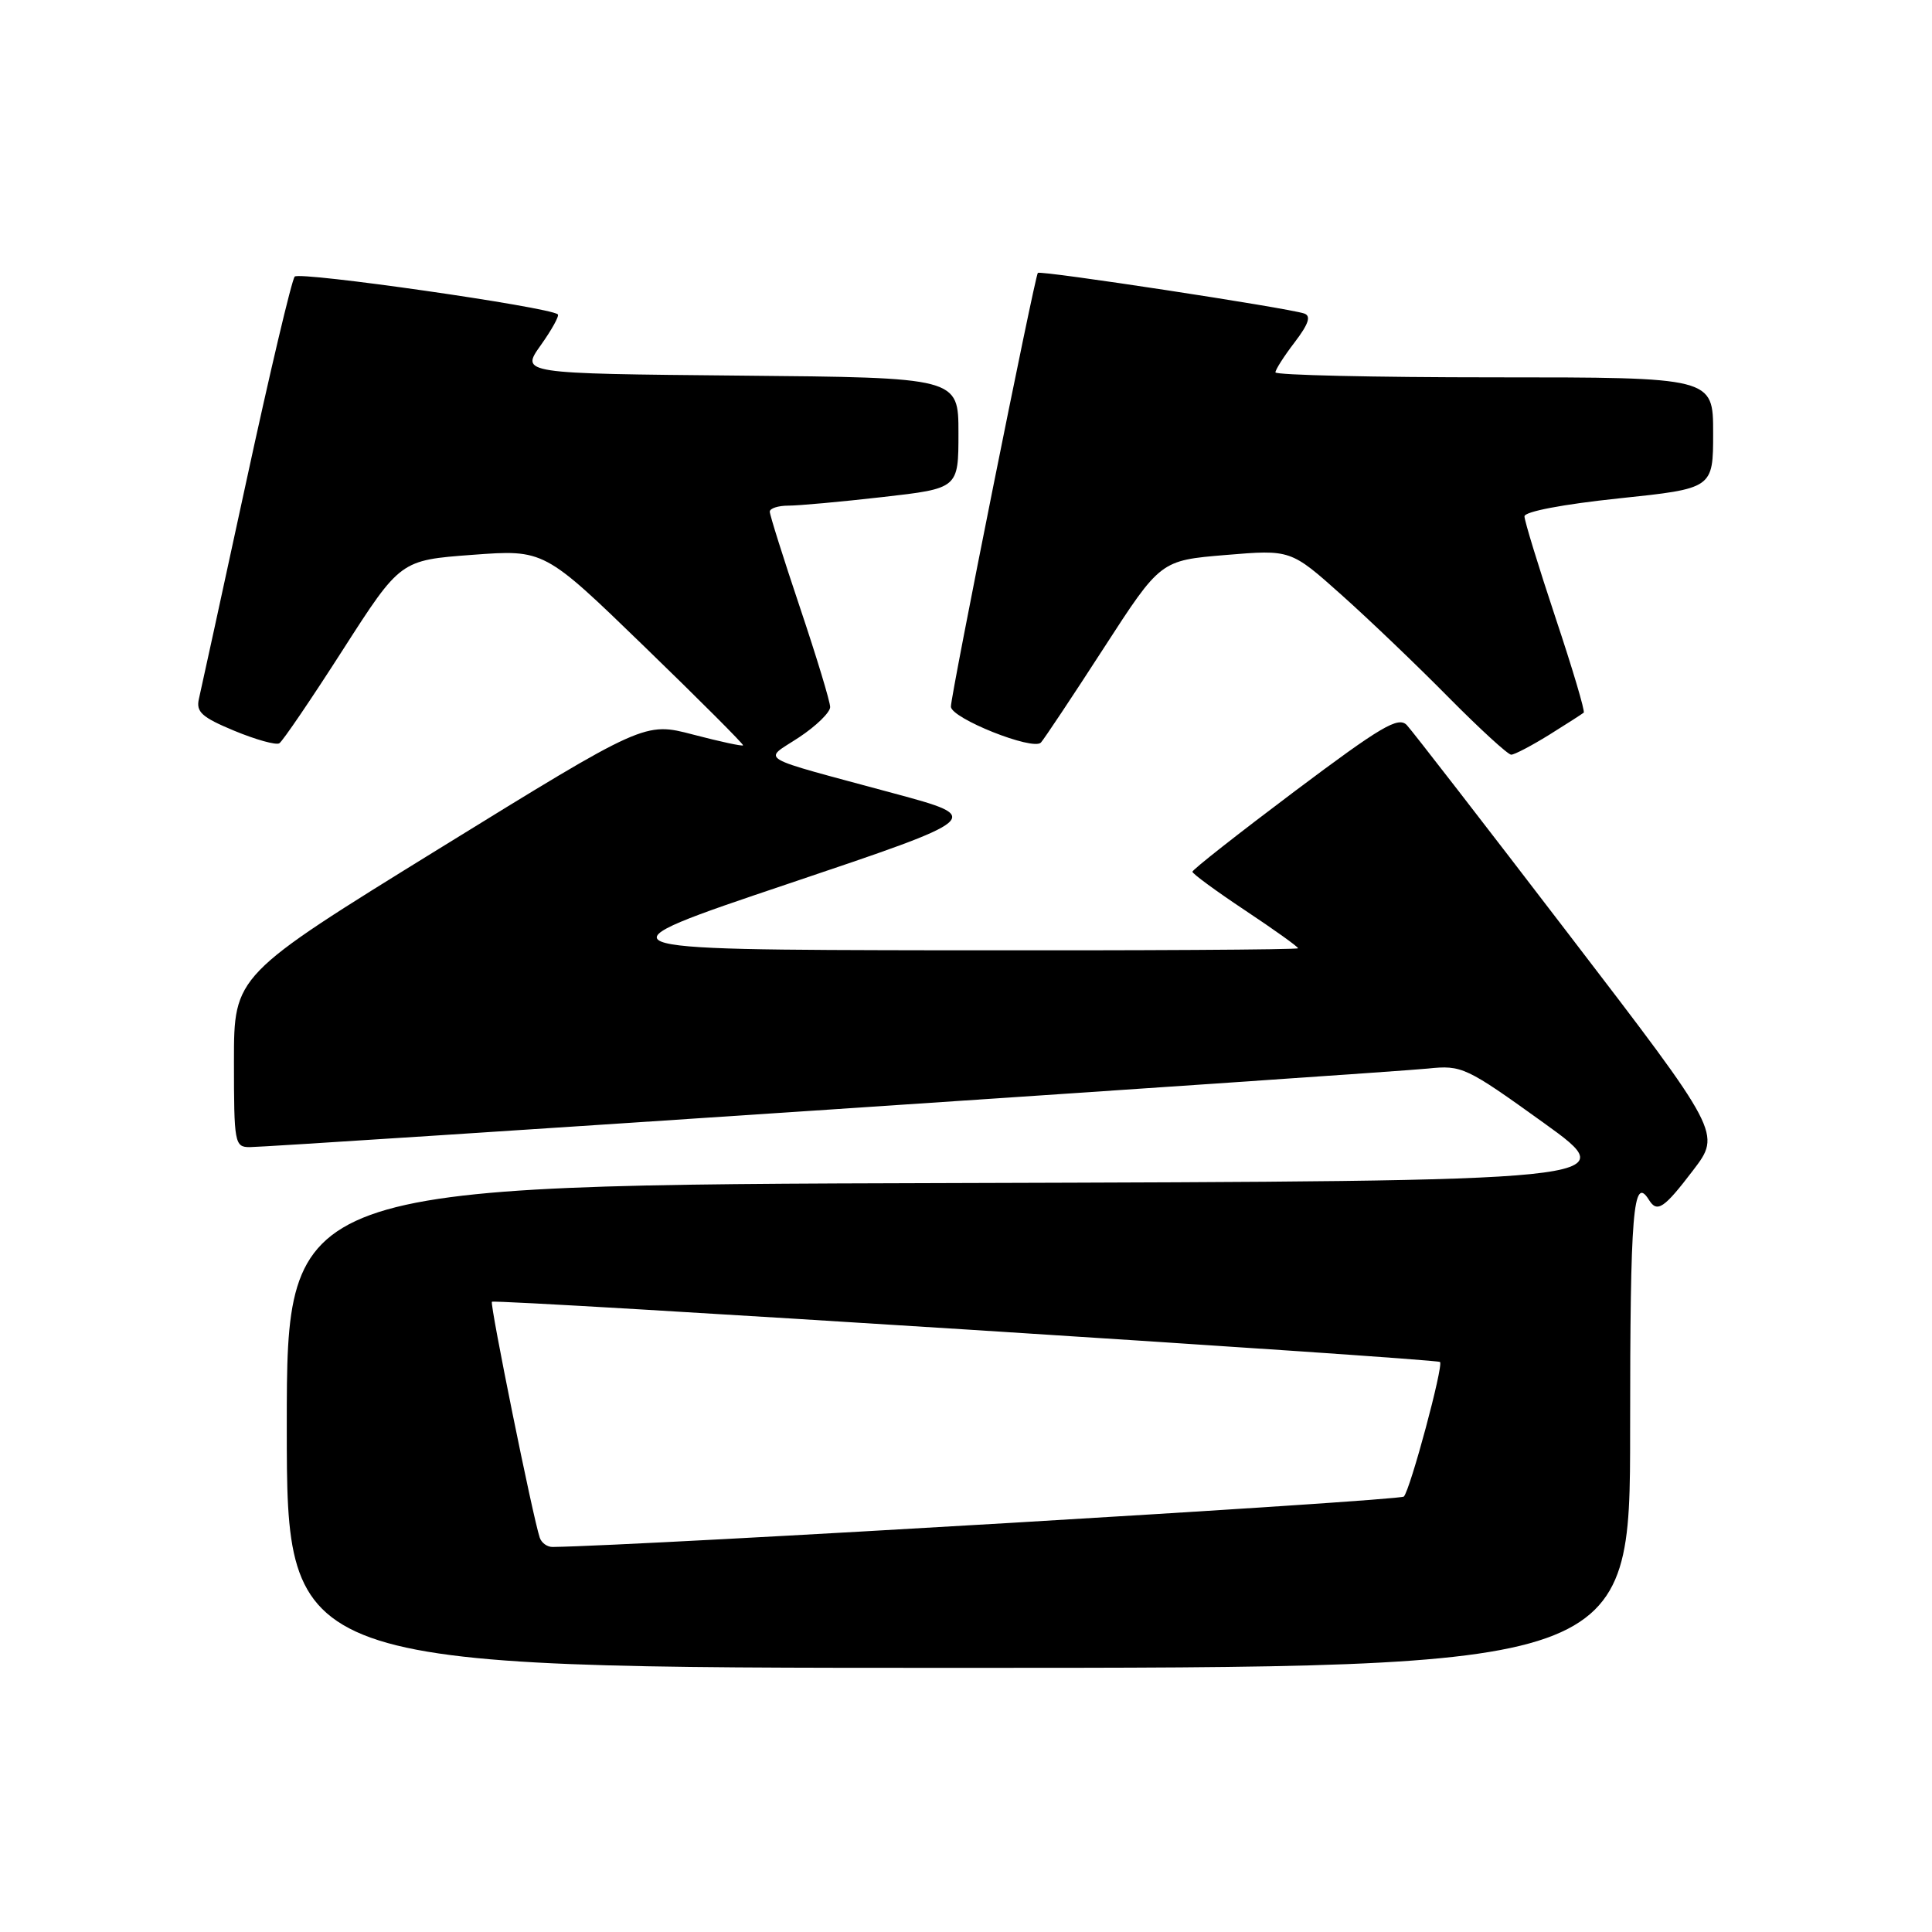 <?xml version="1.0" encoding="UTF-8" standalone="no"?>
<!DOCTYPE svg PUBLIC "-//W3C//DTD SVG 1.1//EN" "http://www.w3.org/Graphics/SVG/1.1/DTD/svg11.dtd" >
<svg xmlns="http://www.w3.org/2000/svg" xmlns:xlink="http://www.w3.org/1999/xlink" version="1.1" viewBox="0 0 256 256">
 <g >
 <path fill="currentColor"
d=" M 216.00 189.50 C 216.00 160.46 216.40 155.60 218.50 159.00 C 219.58 160.74 220.49 160.13 224.33 155.09 C 228.08 150.18 228.08 150.18 207.90 123.84 C 196.81 109.35 187.14 96.86 186.42 96.09 C 185.30 94.89 183.05 96.22 171.55 104.85 C 164.10 110.45 158.00 115.24 158.00 115.51 C 158.00 115.77 161.15 118.08 165.00 120.64 C 168.85 123.20 172.00 125.45 172.00 125.65 C 172.00 125.84 150.96 125.96 125.25 125.92 C 78.50 125.84 78.50 125.84 104.46 117.10 C 130.41 108.36 130.41 108.36 118.46 105.13 C 99.70 100.05 101.09 100.87 105.88 97.70 C 108.15 96.20 110.00 94.39 110.00 93.69 C 110.00 92.98 108.20 87.05 106.00 80.50 C 103.80 73.95 102.00 68.24 102.00 67.80 C 102.00 67.36 103.11 67.00 104.46 67.00 C 105.82 67.00 111.44 66.49 116.96 65.86 C 127.00 64.72 127.00 64.72 127.00 57.37 C 127.00 50.03 127.00 50.03 97.99 49.77 C 68.98 49.50 68.98 49.50 71.65 45.75 C 73.12 43.68 74.14 41.84 73.91 41.65 C 72.72 40.67 39.68 35.94 39.05 36.65 C 38.65 37.12 35.74 49.42 32.59 64.00 C 29.43 78.58 26.63 91.44 26.36 92.59 C 25.95 94.33 26.73 95.04 31.04 96.83 C 33.89 98.01 36.58 98.76 37.01 98.49 C 37.45 98.22 41.23 92.66 45.42 86.12 C 53.05 74.23 53.05 74.23 62.58 73.52 C 72.11 72.81 72.11 72.81 85.36 85.65 C 92.66 92.72 98.55 98.62 98.46 98.76 C 98.38 98.91 95.41 98.27 91.86 97.34 C 85.42 95.65 85.42 95.65 58.21 112.44 C 31.00 129.24 31.00 129.24 31.00 140.62 C 31.00 151.49 31.09 152.00 33.09 152.00 C 36.07 152.00 183.56 142.16 189.19 141.59 C 193.72 141.12 194.22 141.36 204.57 148.80 C 215.26 156.50 215.26 156.50 126.63 156.76 C 38.00 157.01 38.00 157.01 38.00 189.01 C 38.00 221.00 38.00 221.00 127.00 221.00 C 216.00 221.00 216.00 221.00 216.00 189.50 Z  M 205.27 97.37 C 207.60 95.92 209.66 94.59 209.85 94.43 C 210.05 94.26 208.36 88.58 206.10 81.81 C 203.85 75.04 202.00 69.01 202.00 68.42 C 202.00 67.79 207.08 66.82 214.50 66.04 C 227.00 64.73 227.00 64.73 227.00 57.36 C 227.00 50.00 227.00 50.00 198.00 50.00 C 182.05 50.00 169.00 49.70 169.00 49.34 C 169.00 48.98 170.15 47.18 171.56 45.34 C 173.41 42.91 173.75 41.86 172.81 41.54 C 170.59 40.79 137.87 35.80 137.52 36.16 C 137.12 36.58 125.99 92.07 126.00 93.63 C 126.00 95.17 136.90 99.52 137.93 98.39 C 138.37 97.90 142.12 92.27 146.25 85.88 C 153.77 74.26 153.77 74.26 162.40 73.54 C 171.03 72.82 171.03 72.82 177.76 78.83 C 181.47 82.14 187.86 88.26 191.97 92.43 C 196.09 96.59 199.81 100.00 200.24 100.00 C 200.68 100.00 202.94 98.81 205.27 97.37 Z  M 71.52 203.75 C 70.61 201.07 64.88 172.79 65.18 172.49 C 65.59 172.09 190.35 180.02 190.81 180.47 C 191.29 180.95 186.89 197.33 186.02 198.30 C 185.50 198.87 85.05 204.82 73.22 204.98 C 72.51 204.99 71.75 204.44 71.52 203.75 Z "/>
</g>
</svg>